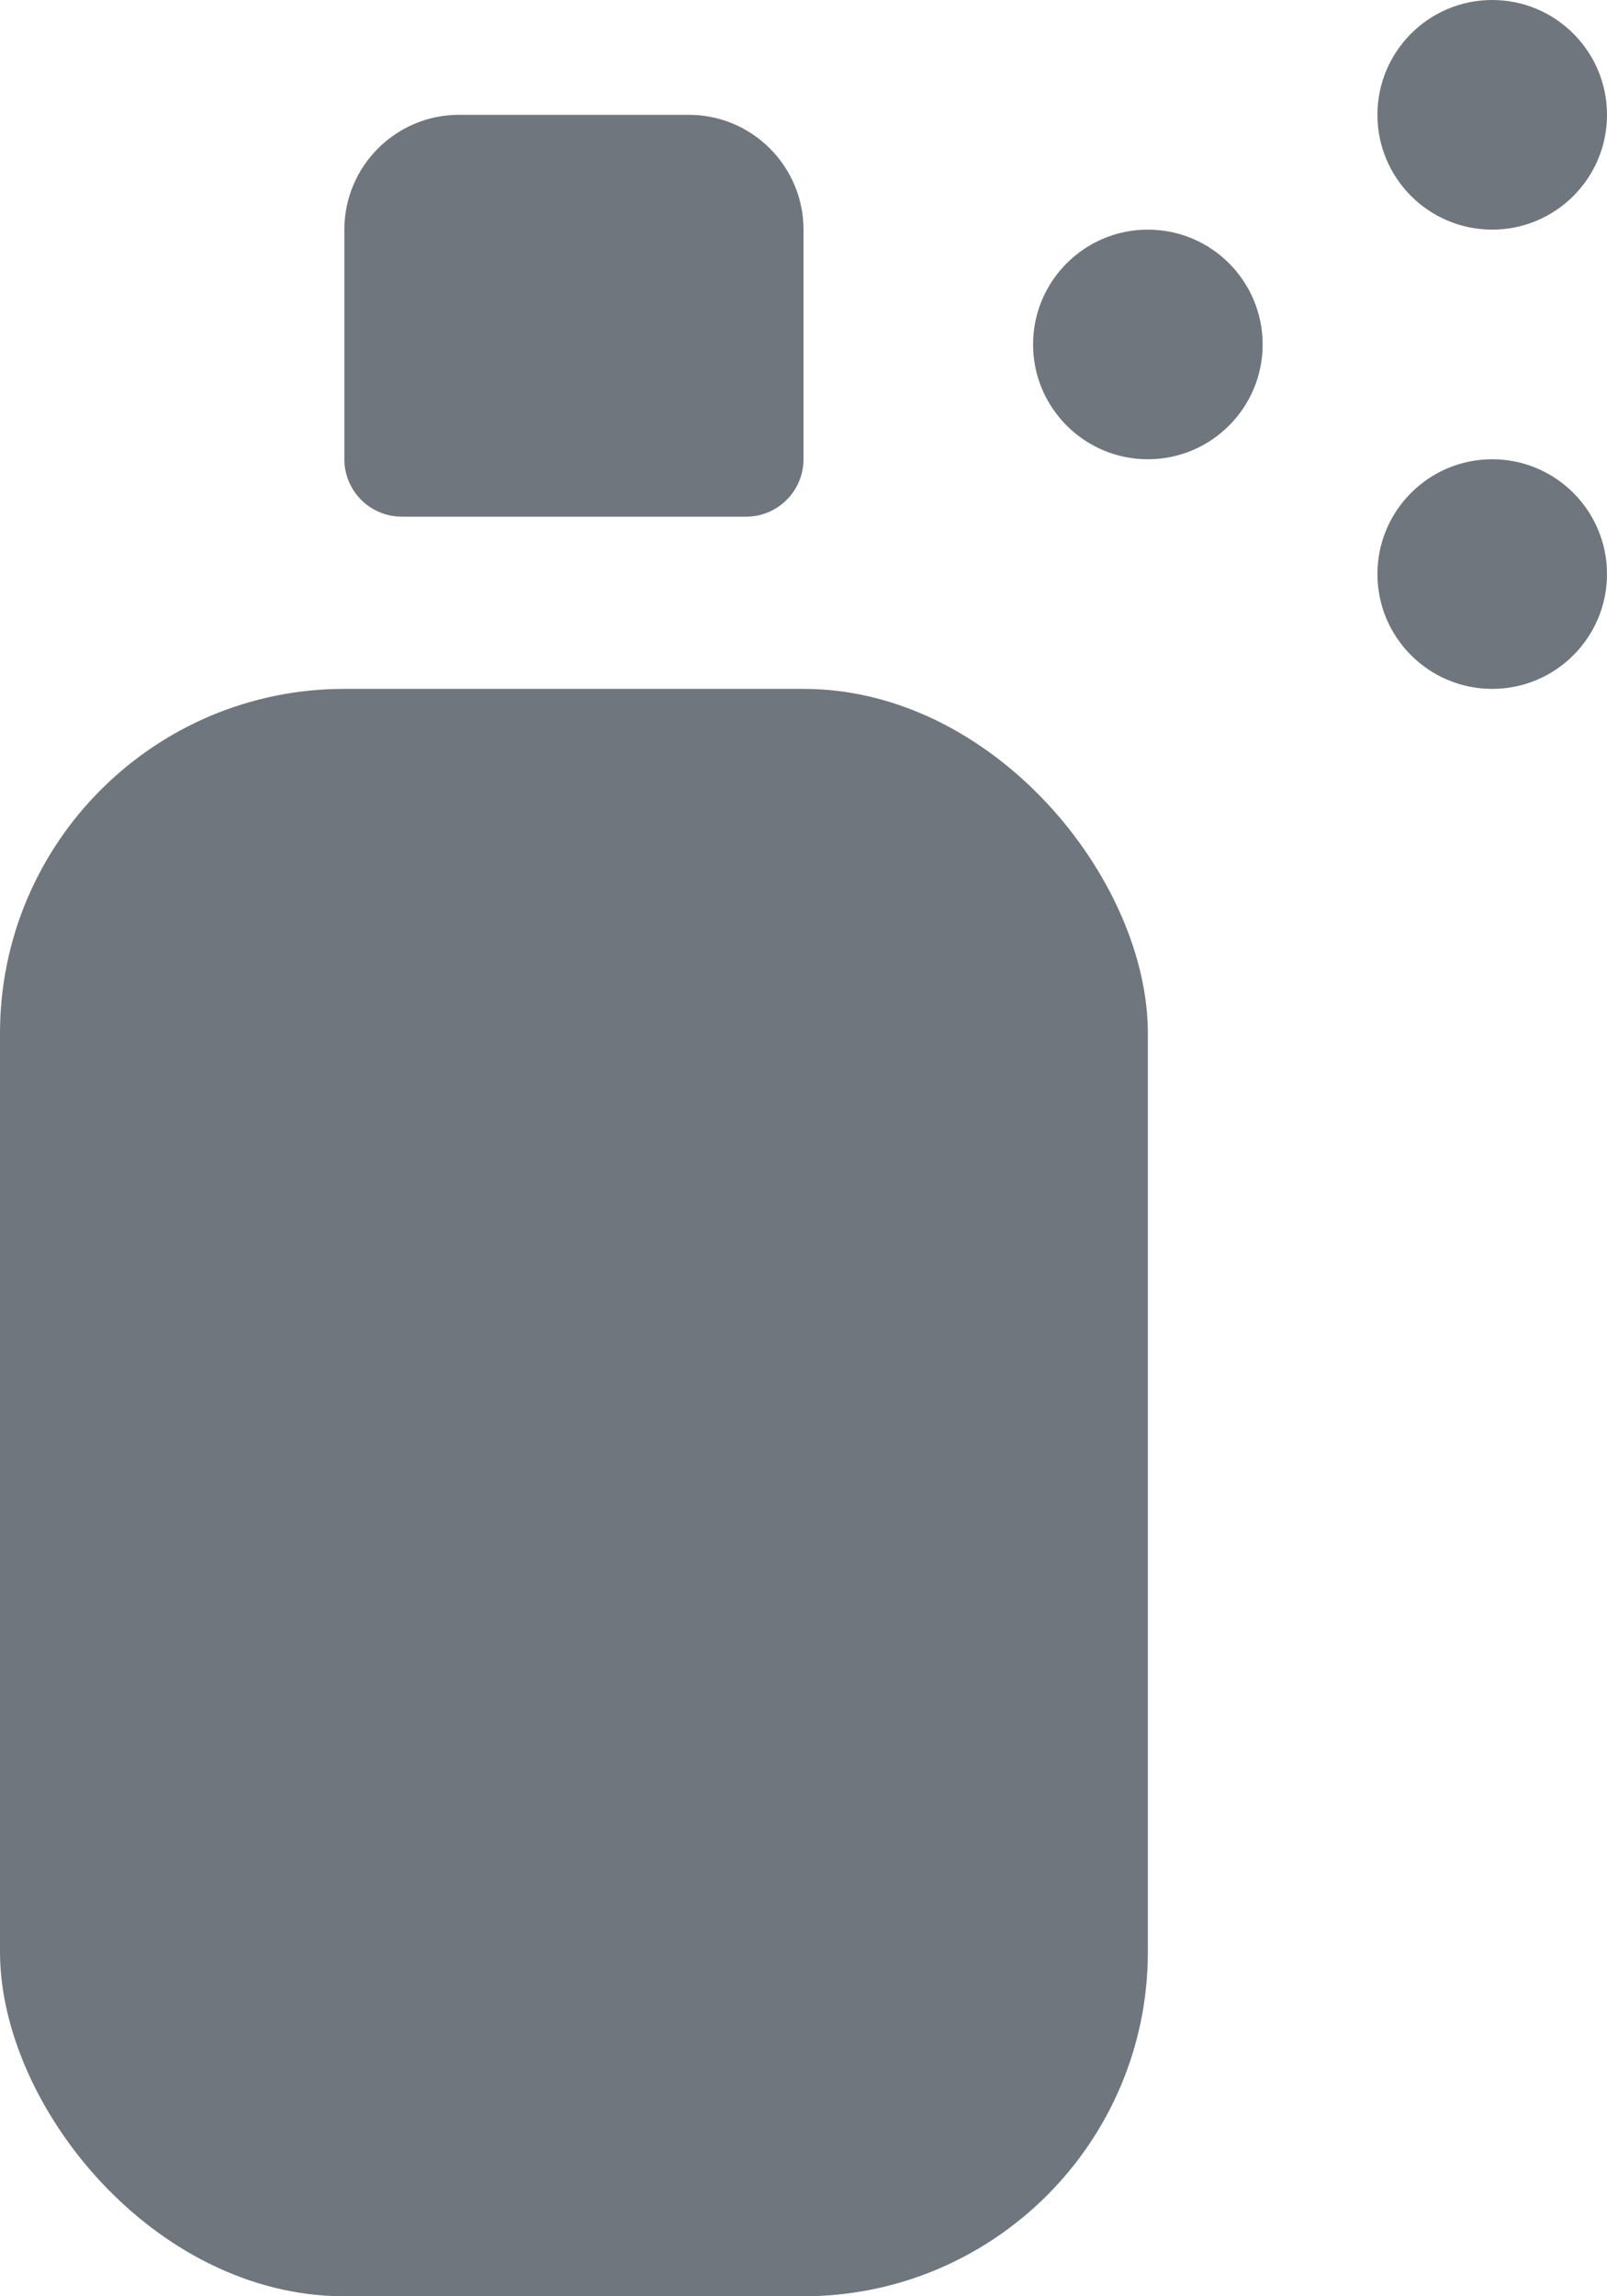 <?xml version="1.0" encoding="UTF-8"?>
<svg width="14px" height="20px" viewBox="0 0 14 20" version="1.1" xmlns="http://www.w3.org/2000/svg" xmlns:xlink="http://www.w3.org/1999/xlink">
    <title>UI icon/spray/filled</title>
    <g id="👀-Icons" stroke="none" stroke-width="1" fill="none" fill-rule="evenodd">
        <g id="编组" transform="translate(-6, -2)" fill="#6F767E" fill-rule="nonzero">
            <g>
                <rect id="Rectangle-259" x="6" y="8" width="10" height="14" rx="3"></rect>
                <path d="M9,4 C9,3.448 9.448,3 10,3 L12,3 C12.552,3 13,3.448 13,4 L13,6 C13,6.276 12.776,6.5 12.5,6.5 L9.5,6.5 C9.224,6.5 9,6.276 9,6 L9,4 Z" id="Rectangle-260"></path>
                <path d="M17,5 C17,5.552 16.552,6 16,6 C15.448,6 15,5.552 15,5 C15,4.448 15.448,4 16,4 C16.552,4 17,4.448 17,5 Z" id="Ellipse-201"></path>
                <path d="M20,3 C20,3.552 19.552,4 19,4 C18.448,4 18,3.552 18,3 C18,2.448 18.448,2 19,2 C19.552,2 20,2.448 20,3 Z" id="Ellipse-202"></path>
                <path d="M20,7 C20,7.552 19.552,8 19,8 C18.448,8 18,7.552 18,7 C18,6.448 18.448,6 19,6 C19.552,6 20,6.448 20,7 Z" id="Ellipse-203"></path>
            </g>
        </g>
    </g>
</svg>
